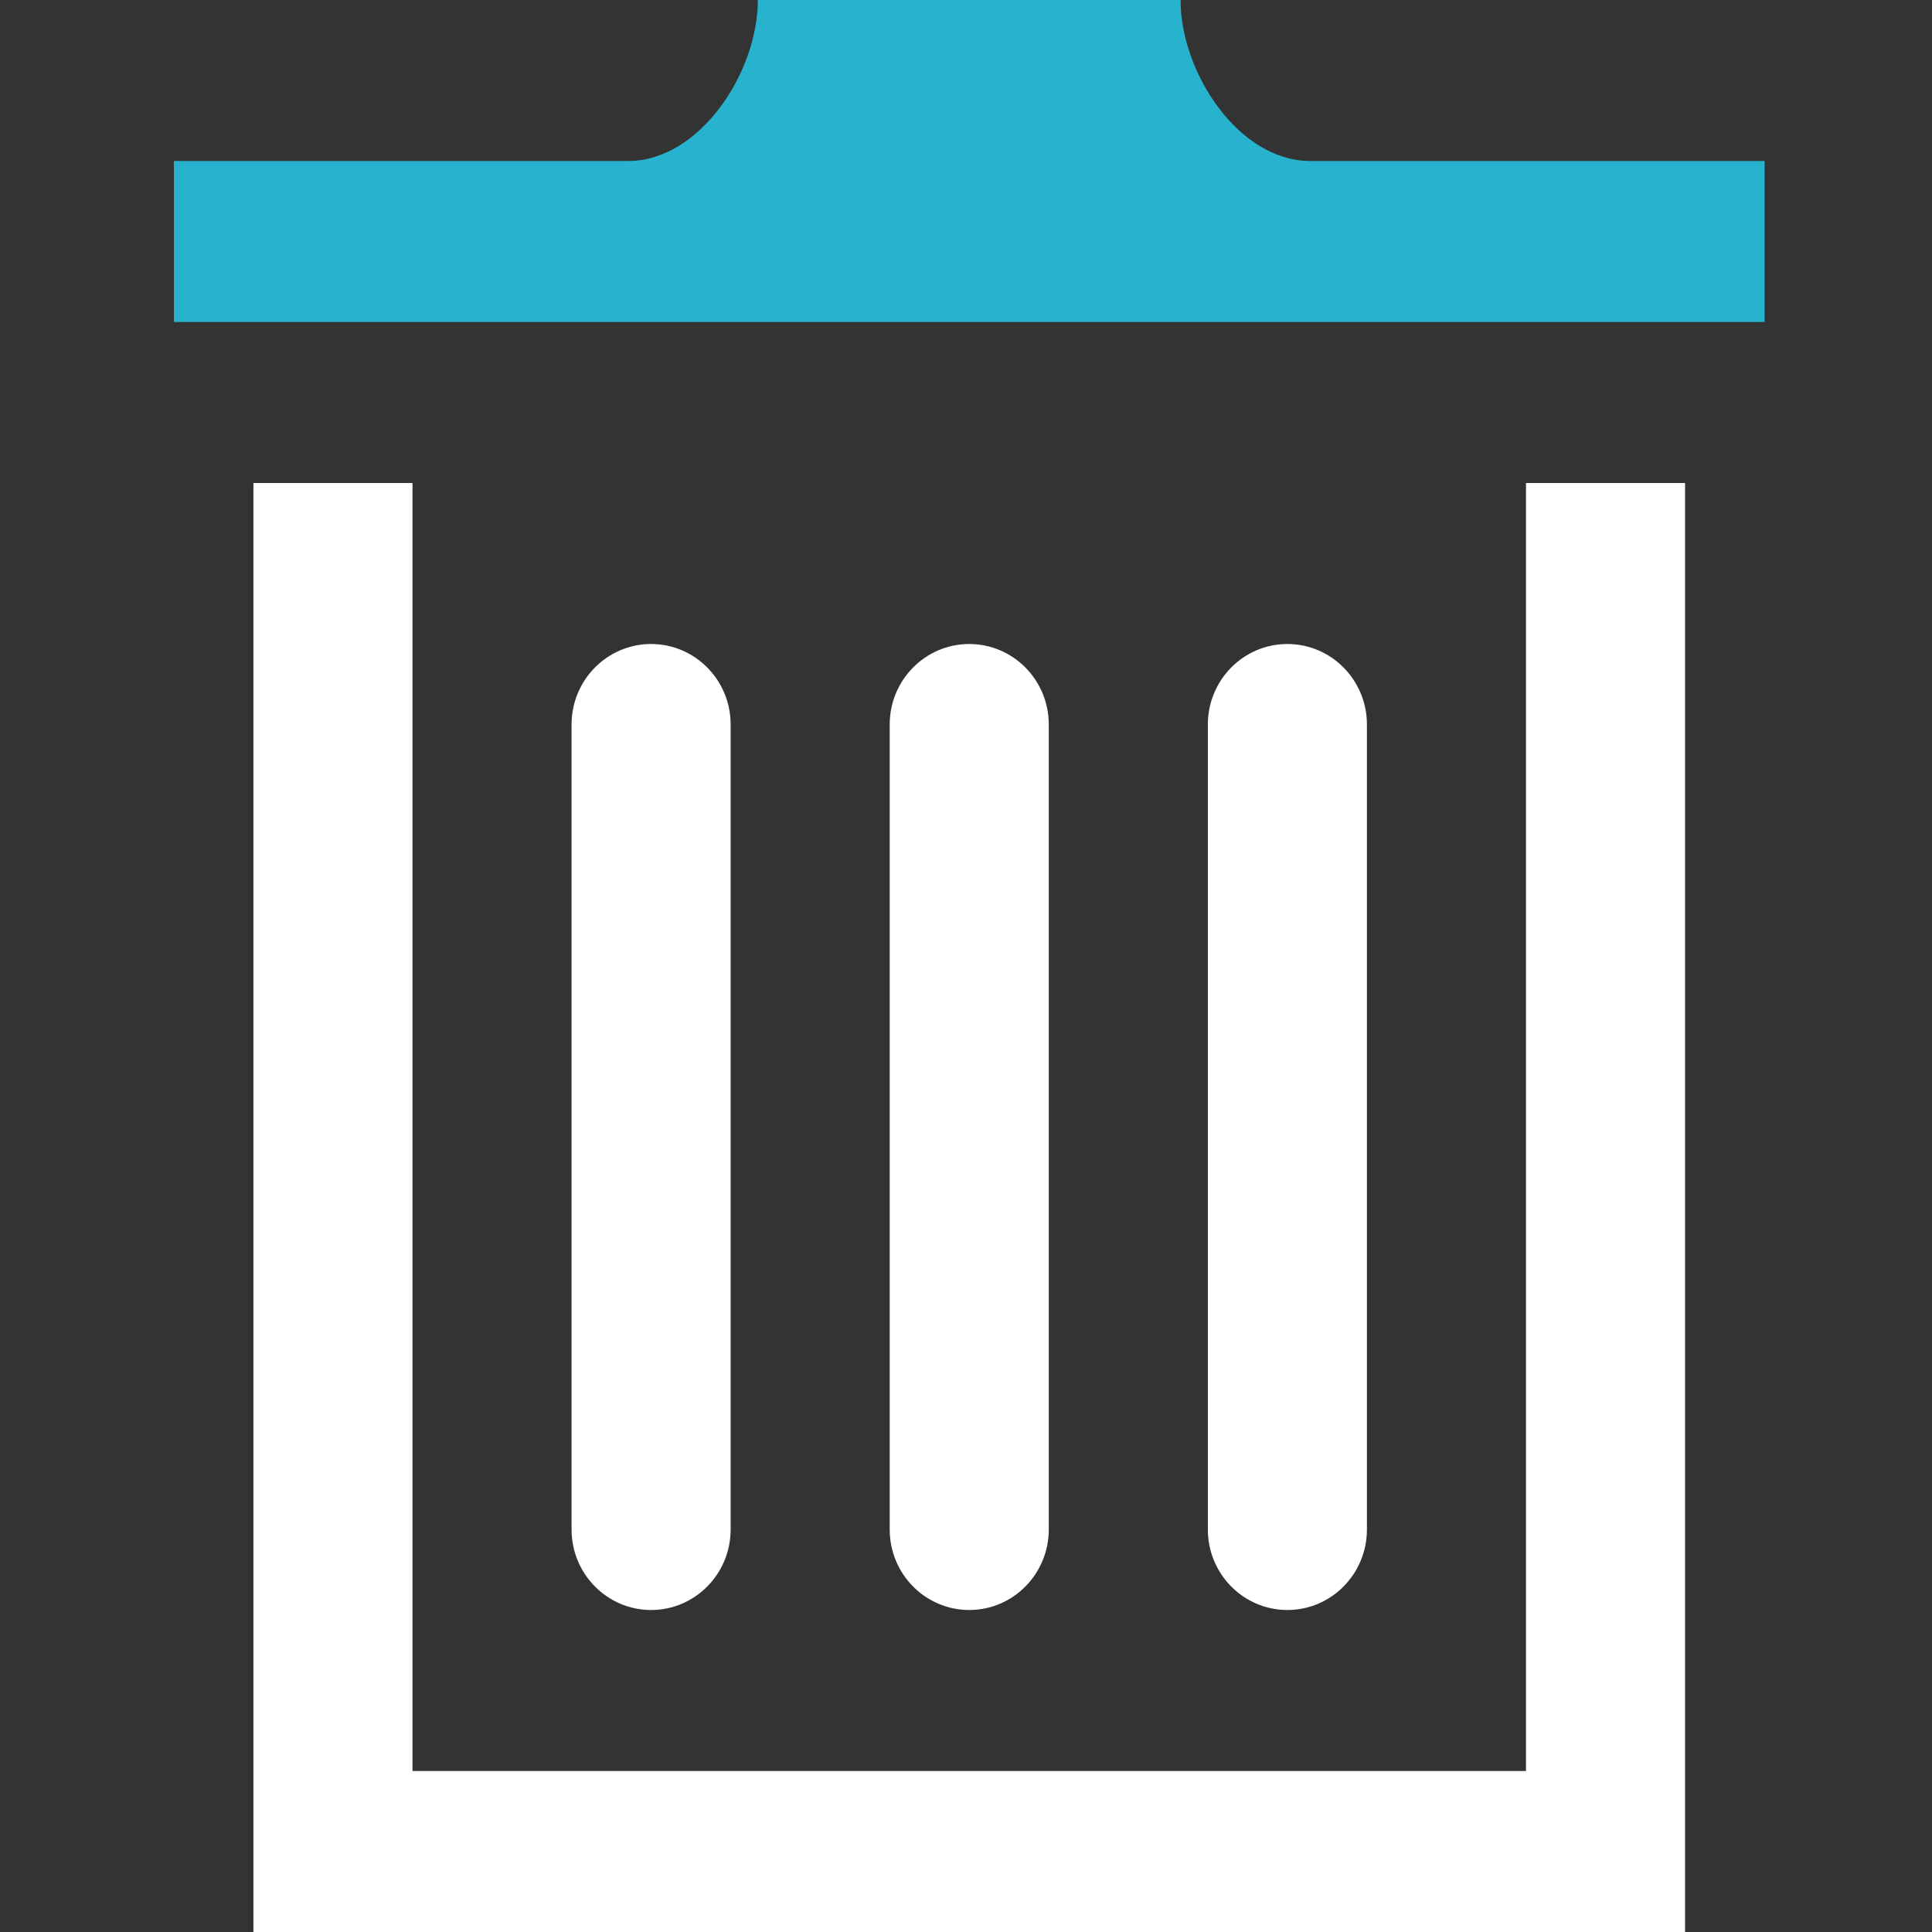 <?xml version="1.0" encoding="UTF-8" standalone="no"?>
<svg width="200px" height="200px" viewBox="0 0 200 200" version="1.1" xmlns="http://www.w3.org/2000/svg" xmlns:xlink="http://www.w3.org/1999/xlink">
    <rect x="0" y="0" width="200" height="200" fill="#333333" stroke="none"/>
    <!-- Generator: Sketch 46.2 (44496) - http://www.bohemiancoding.com/sketch -->
    <title>waste-bin</title>
    <desc>Created with Sketch.</desc>
    <defs></defs>
    <g id="Page-1" stroke="none" stroke-width="1" fill="none" fill-rule="evenodd">
        <g id="waste-bin">
            <path d="M75.635,158.333 C75.635,162.933 71.946,166.667 67.401,166.667 C62.856,166.667 59.168,162.933 59.168,158.333 L59.168,75 C59.168,70.4 62.856,66.667 67.401,66.667 C71.946,66.667 75.635,70.4 75.635,75 L75.635,158.333 Z M108.569,158.333 C108.569,162.933 104.88,166.667 100.335,166.667 C95.79,166.667 92.102,162.933 92.102,158.333 L92.102,75 C92.102,70.4 95.79,66.667 100.335,66.667 C104.88,66.667 108.569,70.4 108.569,75 L108.569,158.333 Z M141.503,158.333 C141.503,162.933 137.814,166.667 133.269,166.667 C128.725,166.667 125.036,162.933 125.036,158.333 L125.036,75 C125.036,70.4 128.725,66.667 133.269,66.667 C137.814,66.667 141.503,70.4 141.503,75 L141.503,158.333 Z M157.97,50 L157.97,183.333 L42.701,183.333 L42.701,50 L26.234,50 L26.234,200 L174.437,200 L174.437,50 L157.97,50 Z" id="waste" fill="white" fill-rule="nonzero"></path>
            <path d="M182.671,16.667 L182.671,33.333 L18,33.333 L18,16.667 L65.022,16.667 C72.432,16.667 78.451,7.508 78.451,0 L122.212,0 C122.212,7.508 128.222,16.667 135.641,16.667 L182.671,16.667 Z" id="Path" fill="#27b3ce"></path>
        </g>
    </g>
</svg>
